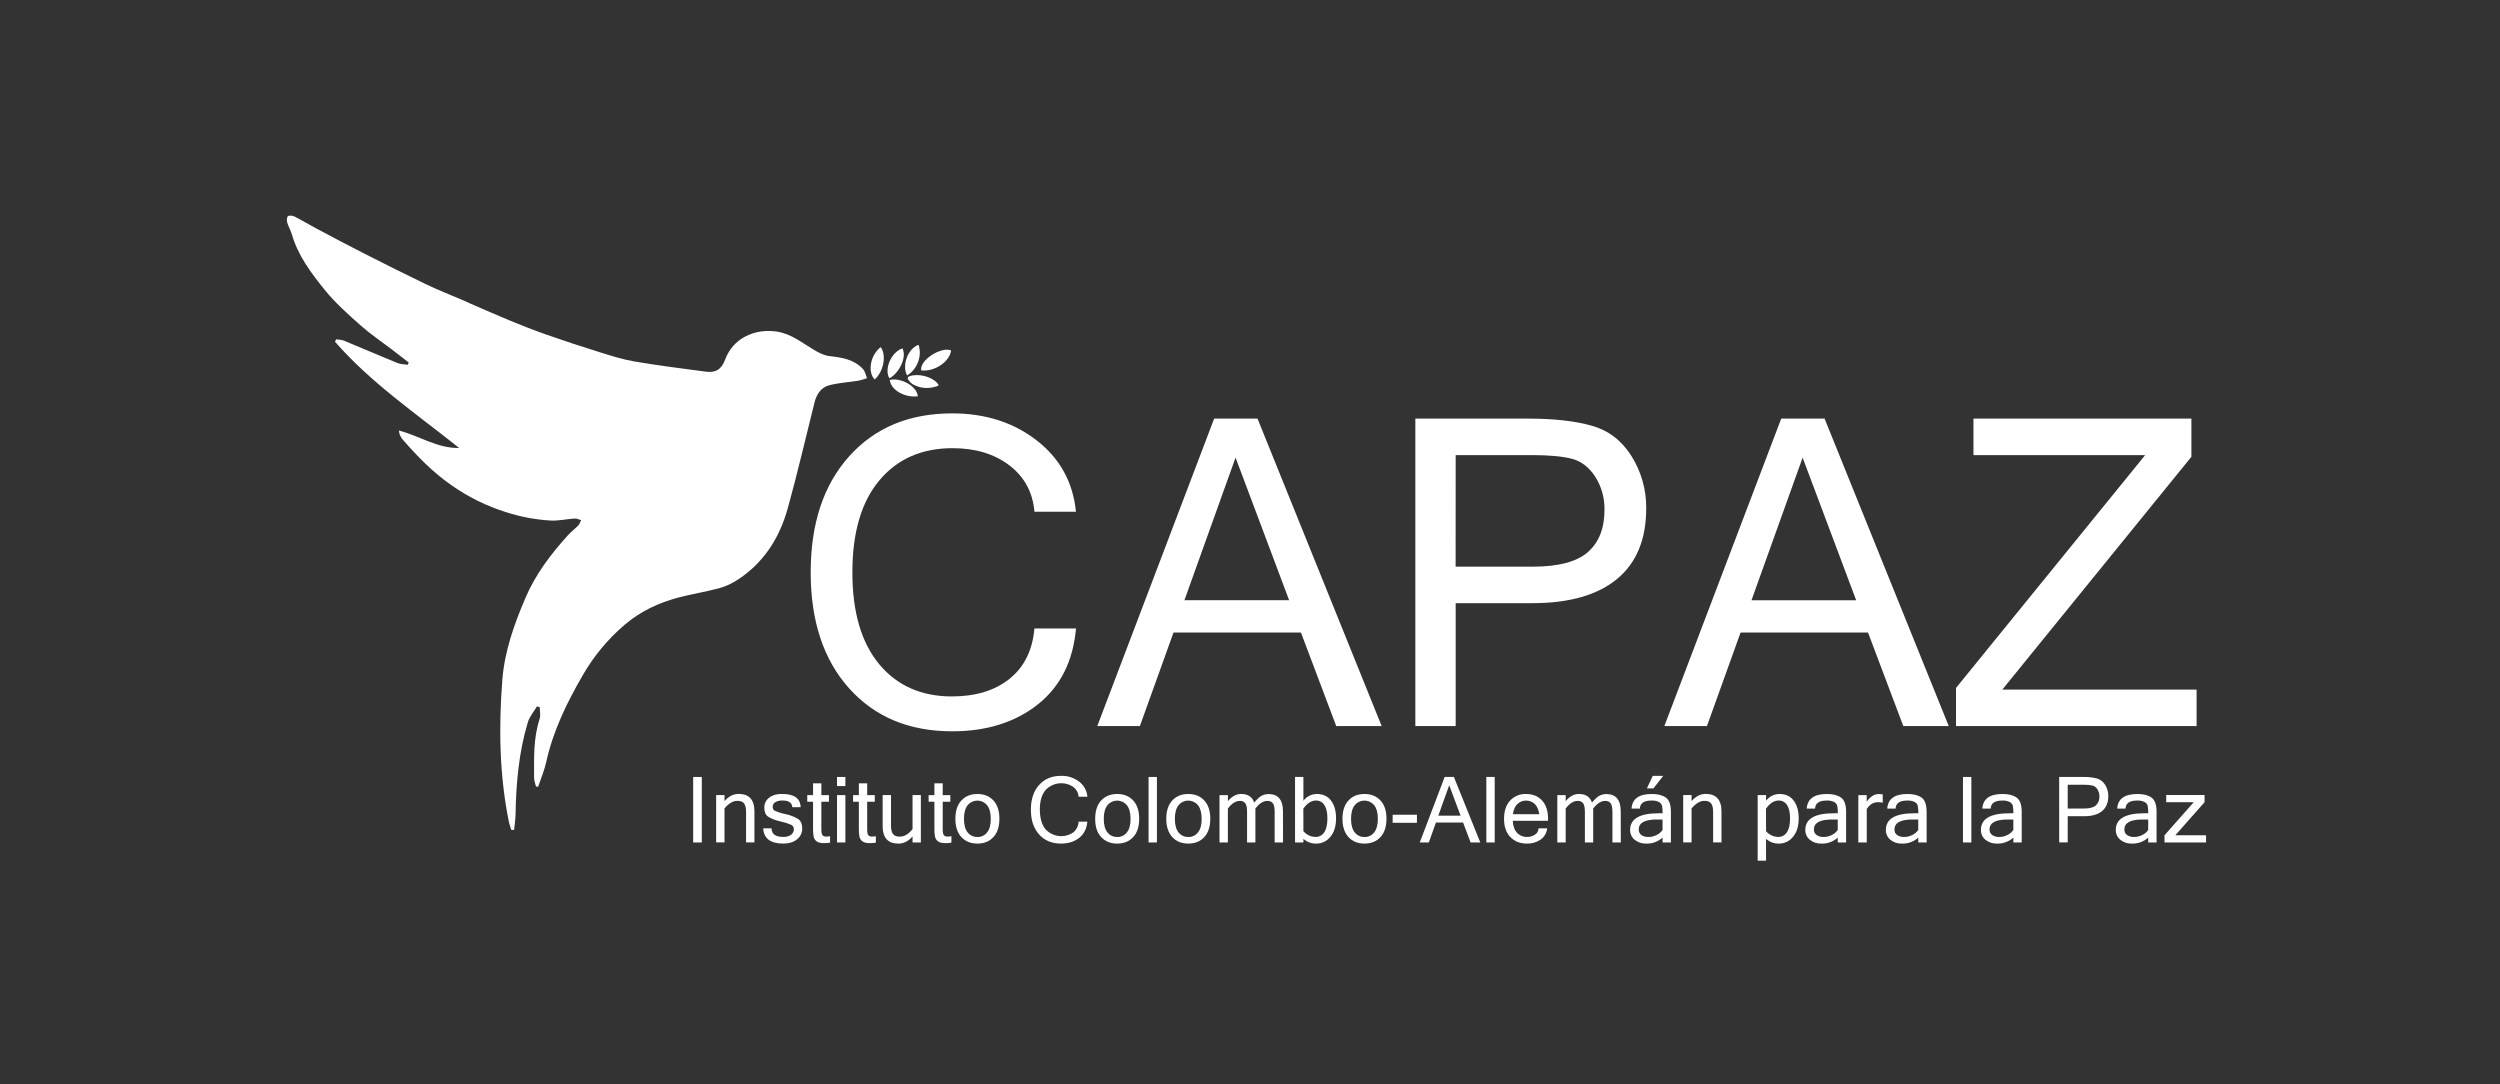 <svg width="279" height="121" viewBox="0 0 279 121" fill="none" xmlns="http://www.w3.org/2000/svg">
<rect x="0" y="0" width="279" height="121" fill="#333333" stroke="none"/>
<g clip-path="url(#clip0_157_185068)">
<path d="M102.809 41.34C104.297 41.5 105.953 40.395 106.147 39.116C105.156 38.629 102.601 40.129 102.809 41.34Z" fill="white"/>
<path d="M99.26 42.217C100.265 41.695 101.245 39.963 100.718 38.871C99.468 39.292 98.634 41.203 99.26 42.217Z" fill="white"/>
<path d="M98.284 38.739C97.135 39.627 96.793 41.482 97.605 42.348C98.6 41.514 98.964 39.63 98.284 38.739Z" fill="white"/>
<path d="M99.297 42.401C99.421 43.522 100.953 44.407 102.431 44.226C102.323 43.056 100.484 42.111 99.297 42.401Z" fill="white"/>
<path d="M104.765 42.985C104.687 42.88 104.638 42.801 104.576 42.732C103.92 41.999 102.421 41.645 101.5 41.991C101.283 42.073 101.237 42.206 101.359 42.367C101.497 42.575 101.674 42.754 101.881 42.892C102.739 43.373 103.646 43.406 104.574 43.102C104.641 43.069 104.705 43.03 104.765 42.985Z" fill="white"/>
<path d="M101.231 41.898C102.367 41.232 102.934 39.716 102.511 38.48C101.328 38.885 100.622 40.768 101.231 41.898Z" fill="white"/>
<path d="M59.819 87.777C59.745 87.456 59.604 87.136 59.604 86.816C59.604 84.607 59.513 82.389 60.22 80.239C60.35 79.844 60.239 79.368 60.239 78.928L59.922 78.832C59.575 79.426 59.096 79.978 58.903 80.618C57.899 83.961 57.596 87.41 57.534 90.889C57.525 91.465 57.43 92.042 57.376 92.618H57.059C56.972 92.33 56.861 92.048 56.8 91.757C55.729 86.51 55.648 81.211 56.057 75.907C56.303 72.705 57.363 69.73 58.608 66.796C59.749 64.106 61.461 61.853 63.388 59.727C63.742 59.335 64.18 59.016 64.54 58.634C64.687 58.482 64.749 58.246 64.856 58.048C64.616 57.984 64.371 57.852 64.137 57.867C63.248 57.924 62.356 58.133 61.473 58.094C59.765 57.998 58.077 57.68 56.449 57.148C54.318 56.479 52.3 55.488 50.464 54.209C48.336 52.745 46.551 50.912 44.869 48.97C44.666 48.703 44.543 48.383 44.515 48.048C46.807 48.634 48.794 50.047 51.242 49.995C46.475 46.188 41.417 42.75 37.385 38.135L37.516 37.87C37.801 37.914 38.109 37.902 38.369 38.01C40.365 38.834 42.348 39.694 44.347 40.51C44.702 40.654 45.119 40.648 45.506 40.712L45.61 40.45C44.944 39.934 44.276 39.42 43.606 38.906C42.476 38.042 41.286 37.248 40.227 36.301C38.83 35.053 37.404 33.796 36.231 32.342C34.727 30.477 33.26 28.535 32.571 26.149C32.438 25.693 32.178 25.274 32.048 24.817C31.986 24.598 32.01 24.212 32.145 24.118C32.279 24.023 32.658 24.057 32.866 24.163C33.712 24.595 34.528 25.088 35.368 25.533C37.136 26.471 38.904 27.413 40.69 28.319C42.977 29.484 45.292 30.637 47.613 31.758C48.99 32.413 50.415 32.965 51.815 33.567C52.009 33.648 52.194 33.751 52.386 33.834C53.901 34.489 55.409 35.16 56.935 35.787C58.276 36.338 59.629 36.873 60.992 37.35C62.956 38.035 64.933 38.687 66.919 39.305C68.178 39.697 69.455 40.105 70.742 40.33C73.416 40.783 76.107 41.13 78.799 41.481C79.827 41.612 80.51 41.271 80.935 40.107C81.791 37.773 84.191 36.642 86.657 37.001C88.306 37.241 89.509 38.263 90.861 39.058C91.387 39.367 91.97 39.675 92.564 39.74C93.959 39.9 95.307 40.094 96.312 41.191C96.548 41.449 96.614 41.863 96.76 42.206C96.445 42.319 96.123 42.413 95.797 42.484C94.713 42.66 93.604 42.72 92.547 42.993C91.65 43.226 91.135 43.978 90.907 44.888C89.915 48.832 89.005 52.796 87.917 56.716C86.977 60.118 85.132 62.96 82.092 64.846C81.483 65.219 80.823 65.499 80.133 65.678C78.679 66.058 77.188 66.294 75.736 66.679C73.529 67.263 71.505 68.195 69.715 69.721C67.836 71.322 66.246 73.24 65.015 75.39C63.262 78.42 61.724 81.57 60.958 85.044C60.752 85.984 60.363 86.88 60.057 87.797L59.819 87.777Z" fill="white"/>
<path d="M106.271 81.614C101.468 81.614 97.635 80.019 94.77 76.827C91.905 73.636 90.473 69.318 90.473 63.874C90.473 58.43 91.905 54.112 94.77 50.92C97.635 47.727 101.468 46.132 106.271 46.133C109.962 46.133 113.104 47.139 115.697 49.152C118.291 51.165 119.75 53.818 120.076 57.109H115.444C115.258 54.942 114.327 53.218 112.652 51.938C110.976 50.658 108.864 50.018 106.314 50.017C102.87 50.017 100.144 51.215 98.137 53.61C96.13 56.005 95.126 59.425 95.126 63.872C95.126 68.303 96.123 71.719 98.115 74.118C100.107 76.518 102.81 77.719 106.223 77.722C108.879 77.722 111.026 77.067 112.663 75.756C114.3 74.445 115.227 72.573 115.442 70.14H120.082C119.759 73.79 118.338 76.614 115.821 78.612C113.304 80.61 110.12 81.611 106.271 81.614Z" fill="white"/>
<path d="M154.194 81.028H149.124L145.186 70.591H130.963L127.211 81.028H122.457L135.498 46.719H140.34L154.194 81.028ZM143.865 66.98L137.888 51.066L132.183 66.98H143.865Z" fill="white"/>
<path d="M157.953 46.719H170.63C173.409 46.719 175.737 46.98 177.613 47.502C179.489 48.024 180.975 49.155 182.072 50.896C183.169 52.64 183.741 54.668 183.717 56.735C183.717 60.199 182.628 62.829 180.451 64.623C178.274 66.417 175.123 67.314 171 67.314H162.453V81.028H157.953V46.719ZM162.447 63.241H171.04C173.927 63.241 175.987 62.695 177.22 61.603C178.453 60.511 179.066 58.935 179.061 56.876C179.084 55.584 178.73 54.314 178.042 53.225C177.363 52.164 176.502 51.493 175.459 51.211C174.417 50.929 172.915 50.789 170.954 50.79H162.453L162.447 63.241Z" fill="white"/>
<path d="M217.479 81.028H212.409L208.471 70.591H194.248L190.496 81.028H185.742L198.783 46.719H203.624L217.479 81.028ZM207.148 66.986L201.173 51.072L195.468 66.986H207.148Z" fill="white"/>
<path d="M245.14 81.028H218.293V76.77L239.401 50.79H220.239V46.719H244.56V50.977L223.459 76.957H245.14V81.028Z" fill="white"/>
<path d="M78.321 94.019H77.359V86.709H78.321V94.019Z" fill="white"/>
<path d="M80.858 89.401C81.322 88.868 81.844 88.601 82.424 88.601C83.604 88.601 84.194 89.251 84.195 90.551V94.011H83.262V90.591C83.262 90.164 83.186 89.853 83.032 89.658C82.879 89.462 82.628 89.368 82.28 89.374C81.805 89.374 81.33 89.656 80.854 90.221V94.011H79.922V88.727H80.854L80.858 89.401Z" fill="white"/>
<path d="M87.417 94.144C85.987 94.144 85.238 93.575 85.172 92.439H86.104C86.111 93.079 86.546 93.399 87.408 93.399C87.72 93.421 88.03 93.335 88.289 93.157C88.383 93.088 88.46 92.997 88.512 92.892C88.565 92.786 88.592 92.67 88.591 92.552C88.599 92.447 88.575 92.343 88.522 92.252C88.469 92.162 88.39 92.09 88.295 92.046C87.9 91.883 87.491 91.755 87.073 91.664C86.598 91.565 86.141 91.388 85.722 91.14C85.436 90.948 85.296 90.609 85.296 90.124C85.293 89.912 85.339 89.704 85.431 89.514C85.523 89.325 85.658 89.16 85.825 89.033C86.18 88.747 86.652 88.603 87.251 88.603C88.624 88.603 89.325 89.096 89.353 90.084H88.425C88.392 89.584 88.022 89.336 87.316 89.336C87.046 89.325 86.778 89.387 86.539 89.515C86.444 89.564 86.365 89.639 86.31 89.732C86.255 89.824 86.228 89.931 86.23 90.039C86.225 90.128 86.244 90.217 86.286 90.296C86.328 90.375 86.391 90.441 86.468 90.485C86.85 90.65 87.248 90.774 87.655 90.853C88.152 90.954 88.629 91.137 89.067 91.395C89.374 91.601 89.528 91.957 89.528 92.463C89.531 92.693 89.481 92.922 89.382 93.13C89.283 93.338 89.138 93.52 88.957 93.662C88.572 93.983 88.058 94.144 87.417 94.144Z" fill="white"/>
<path d="M92.636 94.036C92.417 94.077 92.194 94.096 91.971 94.096C91.588 94.096 91.308 94.027 91.131 93.889C90.959 93.76 90.841 93.57 90.8 93.358C90.752 93.066 90.731 92.771 90.736 92.475V89.474H90.09V88.735H90.736V87.418H91.665V88.735H92.511V89.474H91.663V92.525C91.663 92.887 91.708 93.117 91.798 93.215C91.846 93.265 91.904 93.304 91.969 93.329C92.033 93.355 92.102 93.366 92.17 93.362C92.326 93.363 92.481 93.35 92.635 93.322L92.636 94.036Z" fill="white"/>
<path d="M94.344 87.725H93.41V86.709H94.344V87.725ZM94.344 94.019H93.41V88.735H94.344V94.019Z" fill="white"/>
<path d="M97.748 94.036C97.528 94.077 97.306 94.096 97.082 94.096C96.701 94.096 96.421 94.027 96.243 93.889C96.07 93.76 95.952 93.57 95.911 93.358C95.863 93.066 95.842 92.771 95.848 92.475V89.474H95.203V88.735H95.85V87.418H96.778V88.735H97.626V89.474H96.778V92.525C96.778 92.887 96.823 93.117 96.913 93.215C96.961 93.265 97.019 93.304 97.083 93.329C97.148 93.355 97.216 93.366 97.285 93.362C97.441 93.363 97.596 93.35 97.749 93.322L97.748 94.036Z" fill="white"/>
<path d="M101.839 93.346C101.376 93.88 100.854 94.147 100.275 94.147C99.093 94.147 98.503 93.495 98.504 92.192V88.732H99.436V92.152C99.436 92.584 99.512 92.895 99.664 93.085C99.816 93.275 100.066 93.37 100.413 93.369C100.933 93.369 101.408 93.086 101.839 92.522V88.732H102.768V94.016H101.839V93.346Z" fill="white"/>
<path d="M106.179 94.036C105.96 94.077 105.737 94.096 105.514 94.096C105.132 94.096 104.852 94.027 104.674 93.889C104.502 93.76 104.384 93.57 104.343 93.358C104.294 93.066 104.273 92.771 104.279 92.475V89.474H103.633V88.735H104.279V87.418H105.206V88.735H106.056V89.474H105.206V92.525C105.206 92.887 105.252 93.117 105.343 93.215C105.391 93.265 105.449 93.304 105.513 93.329C105.577 93.355 105.646 93.366 105.715 93.362C105.871 93.363 106.026 93.35 106.179 93.322V94.036Z" fill="white"/>
<path d="M109.074 88.609C109.822 88.609 110.419 88.85 110.865 89.333C111.31 89.815 111.533 90.496 111.533 91.377C111.533 92.254 111.31 92.935 110.865 93.418C110.419 93.902 109.822 94.144 109.074 94.144C108.335 94.144 107.74 93.902 107.29 93.418C106.84 92.935 106.617 92.254 106.621 91.377C106.621 90.494 106.844 89.813 107.29 89.333C107.736 88.852 108.33 88.611 109.074 88.609ZM109.074 93.412C109.281 93.418 109.487 93.375 109.675 93.286C109.863 93.197 110.028 93.066 110.156 92.901C110.432 92.561 110.57 92.055 110.57 91.383C110.57 90.712 110.432 90.204 110.156 89.859C110.024 89.7 109.859 89.571 109.672 89.483C109.485 89.395 109.281 89.349 109.075 89.349C108.869 89.349 108.665 89.395 108.478 89.483C108.291 89.571 108.126 89.7 107.993 89.859C107.718 90.201 107.58 90.709 107.58 91.383C107.58 92.058 107.718 92.564 107.993 92.901C108.122 93.064 108.287 93.195 108.475 93.282C108.662 93.37 108.868 93.412 109.074 93.406V93.412Z" fill="white"/>
<path d="M118.414 94.144C117.39 94.144 116.573 93.804 115.963 93.124C115.352 92.444 115.047 91.524 115.047 90.364C115.047 89.204 115.352 88.284 115.963 87.603C116.573 86.922 117.39 86.583 118.414 86.584C119.136 86.562 119.843 86.788 120.422 87.224C120.688 87.423 120.909 87.677 121.07 87.97C121.231 88.262 121.328 88.586 121.355 88.919H120.368C120.355 88.703 120.295 88.492 120.192 88.302C120.089 88.112 119.947 87.946 119.774 87.818C119.3 87.499 118.729 87.359 118.163 87.424C117.597 87.489 117.071 87.755 116.681 88.174C116.253 88.684 116.041 89.413 116.047 90.36C116.052 91.308 116.263 92.036 116.681 92.544C117.071 92.966 117.598 93.234 118.166 93.298C118.734 93.362 119.307 93.219 119.78 92.895C119.957 92.749 120.101 92.566 120.203 92.36C120.305 92.153 120.363 91.928 120.373 91.697H121.349C121.279 92.475 120.976 93.077 120.441 93.503C119.905 93.929 119.23 94.142 118.414 94.144Z" fill="white"/>
<path d="M124.676 88.609C125.424 88.609 126.02 88.85 126.465 89.333C126.909 89.815 127.132 90.496 127.133 91.377C127.133 92.254 126.91 92.935 126.465 93.418C126.019 93.902 125.422 94.144 124.676 94.144C123.936 94.144 123.341 93.902 122.891 93.418C122.441 92.935 122.218 92.254 122.223 91.377C122.223 90.494 122.446 89.813 122.891 89.333C123.337 88.852 123.932 88.611 124.676 88.609ZM124.676 93.412C124.883 93.418 125.088 93.375 125.276 93.286C125.464 93.197 125.628 93.066 125.756 92.901C126.034 92.561 126.172 92.055 126.171 91.383C126.17 90.712 126.032 90.204 125.756 89.859C125.624 89.7 125.459 89.571 125.272 89.483C125.085 89.395 124.882 89.349 124.676 89.349C124.47 89.349 124.266 89.395 124.079 89.483C123.892 89.571 123.727 89.7 123.595 89.859C123.319 90.201 123.181 90.709 123.181 91.383C123.181 92.058 123.319 92.564 123.595 92.901C123.724 93.064 123.889 93.195 124.076 93.282C124.264 93.37 124.469 93.412 124.676 93.406V93.412Z" fill="white"/>
<path d="M129.111 94.019H128.18V86.709H129.111V94.019Z" fill="white"/>
<path d="M132.611 88.609C133.358 88.609 133.954 88.85 134.4 89.333C134.846 89.815 135.068 90.496 135.068 91.377C135.068 92.254 134.846 92.935 134.4 93.418C133.954 93.902 133.358 94.144 132.611 94.144C131.866 94.144 131.271 93.902 130.827 93.418C130.382 92.935 130.158 92.254 130.156 91.377C130.156 90.494 130.38 89.813 130.827 89.333C131.273 88.852 131.868 88.611 132.611 88.609ZM132.611 93.412C132.818 93.418 133.023 93.374 133.211 93.286C133.398 93.197 133.563 93.065 133.691 92.901C133.967 92.561 134.105 92.055 134.105 91.383C134.105 90.712 133.967 90.204 133.691 89.859C133.559 89.7 133.394 89.571 133.207 89.483C133.02 89.395 132.816 89.349 132.61 89.349C132.404 89.349 132.2 89.395 132.013 89.483C131.826 89.571 131.661 89.7 131.528 89.859C131.253 90.201 131.115 90.709 131.115 91.383C131.115 92.058 131.253 92.564 131.528 92.901C131.658 93.064 131.823 93.195 132.011 93.282C132.199 93.37 132.404 93.412 132.611 93.406V93.412Z" fill="white"/>
<path d="M143.185 94.019H142.252V90.599C142.252 90.159 142.189 89.847 142.064 89.661C141.991 89.563 141.894 89.486 141.783 89.437C141.672 89.388 141.55 89.369 141.43 89.382C140.979 89.382 140.536 89.665 140.102 90.229V94.019H139.173V90.599C139.173 90.159 139.111 89.847 138.986 89.661C138.913 89.564 138.816 89.487 138.705 89.438C138.594 89.389 138.473 89.37 138.353 89.382C137.902 89.382 137.462 89.665 137.031 90.229V94.019H136.098V88.735H137.036V89.408C137.476 88.874 137.965 88.607 138.501 88.607C139.268 88.607 139.757 88.927 139.967 89.568C140.316 89.152 140.612 88.889 140.855 88.777C141.079 88.673 141.323 88.618 141.571 88.617C142.643 88.617 143.18 89.267 143.181 90.567L143.185 94.019Z" fill="white"/>
<path d="M145.461 89.361C145.636 89.129 145.863 88.94 146.122 88.809C146.381 88.679 146.667 88.61 146.956 88.609C147.641 88.609 148.169 88.854 148.541 89.344C148.917 89.835 149.104 90.496 149.104 91.332C149.104 92.198 148.894 92.885 148.47 93.388C148.281 93.628 148.039 93.821 147.765 93.952C147.49 94.083 147.189 94.149 146.885 94.144C146.36 94.156 145.85 93.965 145.459 93.61V94.019H144.527V86.709H145.459L145.461 89.361ZM145.461 92.762C145.631 92.961 145.842 93.121 146.078 93.231C146.315 93.342 146.572 93.4 146.833 93.402C147.022 93.405 147.209 93.358 147.375 93.267C147.542 93.176 147.682 93.043 147.784 92.882C148.02 92.535 148.139 92.016 148.139 91.329C148.139 90.676 148.026 90.183 147.803 89.845C147.704 89.685 147.565 89.554 147.401 89.465C147.236 89.376 147.051 89.333 146.865 89.339C146.348 89.339 145.877 89.642 145.453 90.247L145.461 92.762Z" fill="white"/>
<path d="M152.273 88.609C153.019 88.609 153.615 88.85 154.062 89.333C154.509 89.815 154.732 90.496 154.731 91.377C154.731 92.254 154.508 92.935 154.062 93.418C153.616 93.902 153.02 94.144 152.273 94.144C151.528 94.144 150.934 93.902 150.489 93.418C150.044 92.935 149.821 92.254 149.82 91.377C149.82 90.494 150.043 89.813 150.489 89.333C150.935 88.852 151.53 88.611 152.273 88.609ZM152.273 93.412C152.48 93.418 152.686 93.374 152.873 93.286C153.061 93.197 153.225 93.065 153.354 92.901C153.63 92.561 153.768 92.055 153.769 91.383C153.77 90.712 153.632 90.204 153.354 89.859C153.222 89.7 153.056 89.571 152.87 89.483C152.683 89.395 152.479 89.349 152.273 89.349C152.067 89.349 151.864 89.395 151.677 89.483C151.49 89.571 151.325 89.7 151.193 89.859C150.916 90.201 150.777 90.709 150.777 91.383C150.777 92.058 150.916 92.564 151.193 92.901C151.321 93.064 151.486 93.195 151.674 93.283C151.861 93.37 152.067 93.412 152.273 93.406V93.412Z" fill="white"/>
<path d="M158.126 91.825H155.418V90.922H158.132L158.126 91.825Z" fill="white"/>
<path d="M165.2 94.019H164.12L163.281 91.795H160.25L159.458 94.019H158.445L161.225 86.709H162.256L165.2 94.019ZM162.999 91.026L161.732 87.635L160.516 91.026H162.999Z" fill="white"/>
<path d="M166.811 94.019H165.875V86.709H166.808L166.811 94.019Z" fill="white"/>
<path d="M170.407 94.144C169.639 94.144 169.021 93.9 168.552 93.413C168.083 92.927 167.849 92.248 167.852 91.377C167.852 90.513 168.078 89.835 168.53 89.344C168.757 89.1 169.032 88.909 169.338 88.782C169.644 88.655 169.974 88.596 170.304 88.609C171.051 88.609 171.648 88.85 172.093 89.333C172.539 89.815 172.762 90.496 172.762 91.377V91.601H168.82C168.858 92.213 169.026 92.666 169.32 92.962C169.462 93.107 169.632 93.221 169.819 93.297C170.006 93.373 170.206 93.41 170.407 93.406C170.719 93.41 171.025 93.323 171.289 93.154C171.412 93.081 171.515 92.976 171.588 92.851C171.66 92.725 171.699 92.584 171.702 92.439H172.664C172.638 92.69 172.559 92.932 172.433 93.15C172.306 93.368 172.135 93.555 171.93 93.7C171.481 94.006 170.949 94.161 170.407 94.144ZM171.78 90.863C171.706 90.354 171.537 89.973 171.273 89.72C171.01 89.477 170.666 89.342 170.31 89.342C169.954 89.342 169.61 89.477 169.347 89.72C169.081 89.971 168.912 90.352 168.839 90.865L171.78 90.863Z" fill="white"/>
<path d="M180.881 94.019H179.948V90.599C179.948 90.159 179.886 89.847 179.761 89.661C179.688 89.563 179.591 89.486 179.48 89.437C179.369 89.389 179.248 89.37 179.127 89.382C178.677 89.382 178.235 89.665 177.801 90.229V94.019H176.873V90.599C176.873 90.159 176.81 89.847 176.686 89.661C176.612 89.564 176.515 89.487 176.405 89.438C176.294 89.389 176.172 89.37 176.052 89.382C175.601 89.382 175.16 89.665 174.729 90.229V94.019H173.797V88.735H174.73V89.408C175.171 88.874 175.659 88.607 176.196 88.607C176.963 88.607 177.451 88.927 177.662 89.568C178.01 89.152 178.307 88.889 178.551 88.777C178.775 88.673 179.02 88.618 179.267 88.617C180.339 88.617 180.875 89.267 180.875 90.567L180.881 94.019Z" fill="white"/>
<path d="M185.54 93.476C185.039 93.931 184.383 94.171 183.71 94.144C183.245 94.162 182.789 94.011 182.426 93.718C182.264 93.586 182.135 93.418 182.047 93.227C181.96 93.036 181.917 92.828 181.922 92.618C181.922 91.382 182.979 90.763 185.091 90.762H185.545C185.553 90.486 185.533 90.21 185.486 89.938C185.462 89.848 185.421 89.763 185.364 89.69C185.307 89.617 185.236 89.556 185.155 89.512C184.887 89.379 184.589 89.321 184.291 89.342C183.462 89.342 183.034 89.641 183.008 90.239H182.081C182.148 89.152 182.902 88.609 184.34 88.609C185.012 88.609 185.536 88.743 185.911 89.012C186.286 89.281 186.473 89.81 186.473 90.599V94.019H185.545L185.54 93.476ZM185.54 92.627V91.456H184.906C183.557 91.456 182.883 91.826 182.883 92.568C182.877 92.689 182.901 92.808 182.953 92.917C183.005 93.025 183.082 93.119 183.179 93.189C183.414 93.343 183.691 93.419 183.971 93.406C184.279 93.406 184.584 93.334 184.86 93.196C185.132 93.07 185.367 92.874 185.54 92.627ZM185.614 86.584L184.524 87.985H183.794L184.45 86.584H185.614Z" fill="white"/>
<path d="M188.782 89.401C189.245 88.873 189.767 88.601 190.346 88.601C191.526 88.601 192.116 89.251 192.117 90.551V94.011H191.184V90.591C191.184 90.164 191.108 89.853 190.956 89.658C190.804 89.462 190.553 89.368 190.203 89.374C189.729 89.374 189.253 89.656 188.777 90.221V94.011H187.844V88.727H188.777L188.782 89.401Z" fill="white"/>
<path d="M197.093 89.361C197.268 89.129 197.494 88.94 197.753 88.809C198.012 88.679 198.297 88.61 198.587 88.609C199.272 88.609 199.8 88.854 200.172 89.344C200.547 89.835 200.734 90.496 200.734 91.332C200.734 92.198 200.525 92.885 200.1 93.388C199.911 93.628 199.67 93.821 199.395 93.952C199.12 94.083 198.819 94.149 198.516 94.144C197.99 94.156 197.48 93.965 197.09 93.611V96.054H196.156V88.729H197.093V89.361ZM197.093 92.762C197.263 92.961 197.474 93.121 197.71 93.232C197.947 93.342 198.204 93.4 198.465 93.402C198.654 93.405 198.841 93.358 199.007 93.267C199.174 93.176 199.314 93.043 199.416 92.882C199.652 92.535 199.771 92.016 199.771 91.329C199.771 90.676 199.658 90.183 199.435 89.845C199.336 89.685 199.198 89.554 199.033 89.466C198.869 89.377 198.685 89.333 198.498 89.339C197.98 89.339 197.511 89.642 197.086 90.247L197.093 92.762Z" fill="white"/>
<path d="M205.091 93.476C204.59 93.931 203.932 94.171 203.259 94.144C202.794 94.162 202.339 94.011 201.975 93.718C201.814 93.585 201.685 93.417 201.598 93.227C201.511 93.036 201.468 92.828 201.473 92.618C201.473 91.382 202.529 90.763 204.642 90.762H205.097C205.105 90.486 205.085 90.21 205.037 89.938C205.014 89.848 204.973 89.763 204.916 89.69C204.859 89.617 204.788 89.556 204.707 89.512C204.439 89.379 204.141 89.321 203.844 89.342C203.013 89.342 202.587 89.642 202.56 90.239H201.632C201.701 89.152 202.455 88.609 203.893 88.609C204.563 88.609 205.087 88.743 205.461 89.012C205.835 89.281 206.024 89.813 206.024 90.599V94.019H205.097L205.091 93.476ZM205.091 92.627V91.456H204.457C203.108 91.456 202.433 91.826 202.433 92.568C202.427 92.689 202.452 92.808 202.503 92.917C202.555 93.025 202.633 93.119 202.73 93.189C202.965 93.343 203.242 93.419 203.522 93.406C203.83 93.406 204.134 93.334 204.411 93.196C204.683 93.07 204.918 92.874 205.091 92.627Z" fill="white"/>
<path d="M210.116 89.586C209.93 89.54 209.739 89.52 209.547 89.526C209.074 89.526 208.668 89.777 208.329 90.279V94.019H207.391V88.735H208.324V89.474C208.715 88.9 209.169 88.614 209.687 88.615C209.829 88.616 209.971 88.629 210.111 88.655L210.116 89.586Z" fill="white"/>
<path d="M214.079 93.476C213.578 93.931 212.921 94.171 212.247 94.144C211.783 94.162 211.327 94.011 210.964 93.718C210.802 93.585 210.673 93.417 210.586 93.227C210.499 93.036 210.456 92.828 210.461 92.618C210.461 91.382 211.518 90.763 213.63 90.762H214.085C214.093 90.486 214.073 90.21 214.025 89.938C214.002 89.848 213.961 89.763 213.904 89.69C213.848 89.617 213.776 89.556 213.695 89.512C213.427 89.379 213.129 89.321 212.832 89.342C212.002 89.342 211.574 89.641 211.548 90.239H210.62C210.69 89.152 211.443 88.609 212.881 88.609C213.551 88.609 214.076 88.743 214.45 89.012C214.824 89.281 215.012 89.813 215.012 90.599V94.019H214.085L214.079 93.476ZM214.079 92.627V91.456H213.445C212.097 91.456 211.423 91.826 211.422 92.568C211.416 92.689 211.44 92.808 211.492 92.917C211.543 93.025 211.621 93.119 211.718 93.189C211.953 93.344 212.23 93.419 212.51 93.406C212.819 93.406 213.123 93.334 213.399 93.196C213.671 93.07 213.906 92.874 214.079 92.627Z" fill="white"/>
<path d="M220.004 94.019H219.07V86.709H220.004V94.019Z" fill="white"/>
<path d="M224.69 93.476C224.189 93.931 223.531 94.171 222.858 94.144C222.394 94.162 221.938 94.011 221.575 93.718C221.413 93.586 221.283 93.418 221.196 93.227C221.108 93.036 221.066 92.828 221.071 92.618C221.071 91.382 222.127 90.763 224.24 90.762H224.695C224.703 90.486 224.683 90.21 224.634 89.938C224.611 89.848 224.57 89.763 224.513 89.69C224.456 89.617 224.384 89.556 224.303 89.512C224.035 89.379 223.737 89.321 223.44 89.342C222.61 89.342 222.183 89.641 222.158 90.239H221.229C221.299 89.152 222.053 88.609 223.49 88.609C224.161 88.609 224.684 88.743 225.059 89.012C225.434 89.281 225.622 89.81 225.622 90.599V94.019H224.695L224.69 93.476ZM224.69 92.627V91.456H224.056C222.706 91.456 222.032 91.826 222.033 92.568C222.027 92.689 222.051 92.808 222.103 92.917C222.154 93.025 222.232 93.119 222.329 93.189C222.564 93.344 222.841 93.419 223.121 93.406C223.429 93.406 223.734 93.334 224.01 93.196C224.282 93.07 224.517 92.874 224.69 92.627Z" fill="white"/>
<path d="M229.805 86.709H232.498C232.999 86.696 233.499 86.75 233.986 86.869C234.383 86.978 234.724 87.237 234.937 87.592C235.17 87.964 235.292 88.396 235.287 88.836C235.287 89.575 235.055 90.135 234.592 90.517C234.128 90.899 233.457 91.091 232.578 91.091H230.757V94.012H229.806L229.805 86.709ZM230.755 90.231H232.587C233.204 90.231 233.641 90.114 233.902 89.882C234.037 89.754 234.142 89.597 234.21 89.423C234.278 89.249 234.307 89.061 234.295 88.875C234.3 88.6 234.225 88.329 234.078 88.097C233.956 87.888 233.759 87.734 233.528 87.668C233.213 87.599 232.891 87.569 232.568 87.578H230.757L230.755 90.231Z" fill="white"/>
<path d="M239.739 93.476C239.239 93.931 238.582 94.171 237.909 94.144C237.444 94.162 236.989 94.011 236.625 93.718C236.464 93.586 236.334 93.418 236.247 93.227C236.159 93.036 236.116 92.828 236.122 92.618C236.122 91.382 237.178 90.763 239.291 90.762H239.744C239.752 90.486 239.733 90.21 239.685 89.938C239.662 89.848 239.62 89.763 239.563 89.69C239.506 89.617 239.435 89.556 239.354 89.512C239.086 89.379 238.788 89.321 238.49 89.342C237.661 89.342 237.233 89.641 237.207 90.239H236.28C236.349 89.152 237.102 88.609 238.54 88.609C239.211 88.609 239.735 88.743 240.11 89.012C240.485 89.281 240.672 89.81 240.672 90.599V94.019H239.744L239.739 93.476ZM239.739 92.627V91.456H239.105C237.755 91.456 237.081 91.826 237.082 92.568C237.076 92.688 237.1 92.808 237.151 92.916C237.203 93.025 237.28 93.119 237.376 93.189C237.612 93.343 237.889 93.419 238.169 93.406C238.477 93.406 238.781 93.334 239.058 93.196C239.331 93.071 239.566 92.875 239.739 92.627Z" fill="white"/>
<path d="M246.198 94.019H241.559V93.218L244.821 89.523H241.75V88.723H246.029V89.523L242.766 93.218H246.192L246.198 94.019Z" fill="white"/>
</g>
<defs>
<clipPath id="clip0_157_185068">
<rect width="214.2" height="72" fill="white" transform="translate(32 24.055)"/>
</clipPath>
</defs>
</svg>
